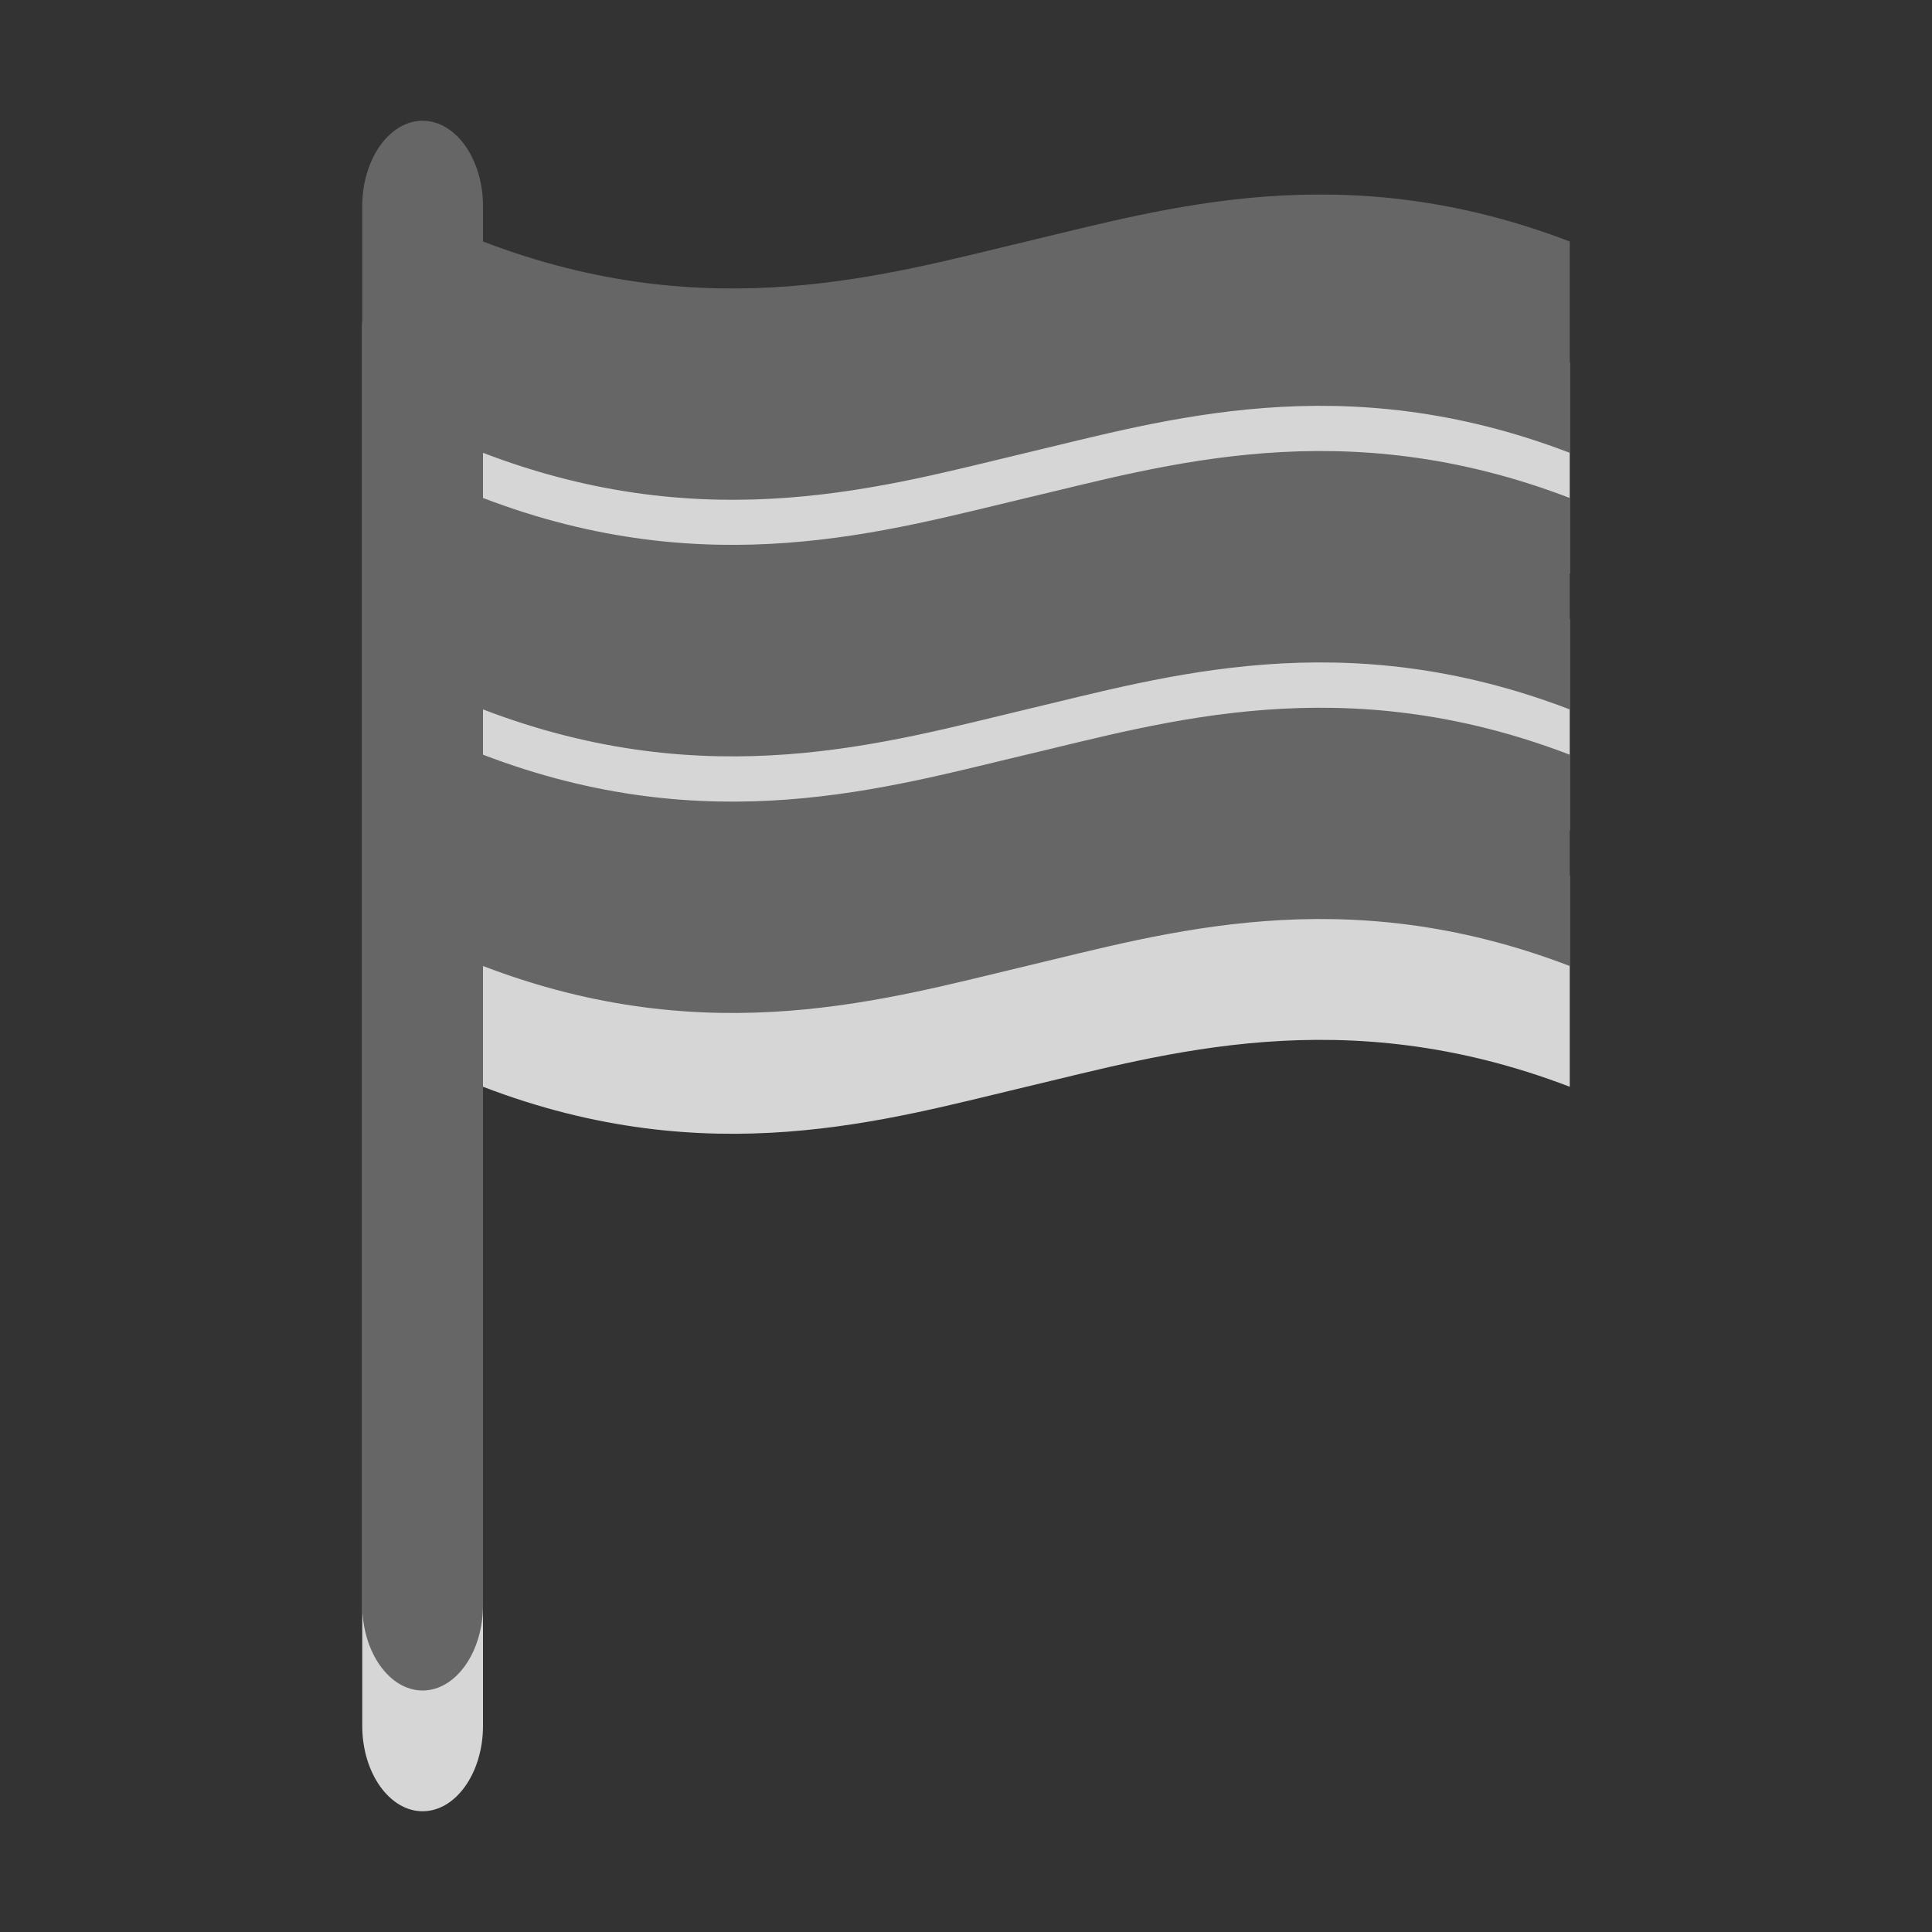<?xml version="1.0" encoding="utf-8"?>
<!-- Generator: Adobe Illustrator 15.1.0, SVG Export Plug-In . SVG Version: 6.00 Build 0)  -->
<!DOCTYPE svg PUBLIC "-//W3C//DTD SVG 1.1//EN" "http://www.w3.org/Graphics/SVG/1.1/DTD/svg11.dtd">
<svg version="1.1" id="Ebene_1" xmlns="http://www.w3.org/2000/svg" xmlns:xlink="http://www.w3.org/1999/xlink" x="0px" y="0px" width="16px" height="16px" viewBox="0 0 16 16" enable-background="new 0 0 16 16" xml:space="preserve">
	<rect x="0" y="0" width="16" height="16" fill="#333333" stroke="none"/>
	<title>Flag</title>
	<desc>Flag Icon</desc>
	
	<!--
		@author		Harald Szekely
		@copyright	2001-2012 WoltLab GmbH 
		@license	GNU Lesser General Public License <http://opensource.org/licenses/lgpl-license.php> 
	--> 
	
	<defs>
		<style type="text/css">
			<![CDATA[
				.surface { fill: #666; }
				.shadow { fill: #fff; }
			]]>
		</style>
	</defs>
	
	<g id="IconFlag">
		<g>
			<path id="Flag2" class="shadow" opacity=".8" d="M13,3c0,0.7,0,1.05,0,1.75c-1.878-0.72-3.355-0.271-4.5,0s-2.622,0.72-4.5,0
				C4,4.05,4,3.701,4,3c1.878,0.72,3.355,0.271,4.5,0S11.122,2.281,13,3z M8.5,5.125c-1.145,0.27-2.622,0.719-4.5,0
				c0,0.7,0,1.051,0,1.751c1.878,0.72,3.355,0.271,4.5,0s2.622-0.72,4.5,0c0-0.7,0-1.051,0-1.751C11.122,4.404,9.645,4.854,8.5,5.125
				z M8.5,7.251c-1.145,0.27-2.622,0.72-4.5,0C4,7.951,4,8.3,4,9c1.878,0.721,3.355,0.271,4.5,0c1.145-0.27,2.622-0.719,4.5,0
				c0-0.7,0-1.049,0-1.75C11.122,6.531,9.645,6.981,8.5,7.251z"/>
			<path id="Mast2" class="shadow" opacity=".8" d="M3.5,2C3.225,2,3,2.319,3,2.708v11.585C3,14.682,3.225,15,3.5,15S4,14.682,4,14.293V2.708
				C4,2.319,3.775,2,3.5,2z"/>
		</g>
		<g>
			<path id="Flag1" class="surface" d="M13,2c0,0.7,0,1.05,0,1.75c-1.878-0.72-3.355-0.271-4.5,0s-2.622,0.72-4.5,0C4,3.05,4,2.7,4,2
				c1.878,0.72,3.355,0.271,4.5,0S11.122,1.28,13,2z M8.5,4.124c-1.145,0.27-2.622,0.719-4.5,0c0,0.7,0,1.051,0,1.751
				c1.878,0.72,3.355,0.271,4.5,0s2.622-0.72,4.5,0c0-0.7,0-1.051,0-1.751C11.122,3.404,9.645,3.854,8.5,4.124z M8.5,6.25
				c-1.145,0.27-2.622,0.72-4.5,0C4,6.95,4,7.3,4,8c1.878,0.72,3.355,0.271,4.5,0s2.622-0.72,4.5,0c0-0.7,0-1.05,0-1.75
				C11.122,5.53,9.645,5.98,8.5,6.25z"/>
			<path id="Mast1" class="surface" d="M3.5,1C3.225,1,3,1.318,3,1.707v11.586C3,13.682,3.225,14,3.5,14S4,13.682,4,13.293V1.707
				C4,1.318,3.775,1,3.5,1z"/>
		</g>
	</g>
</svg>
